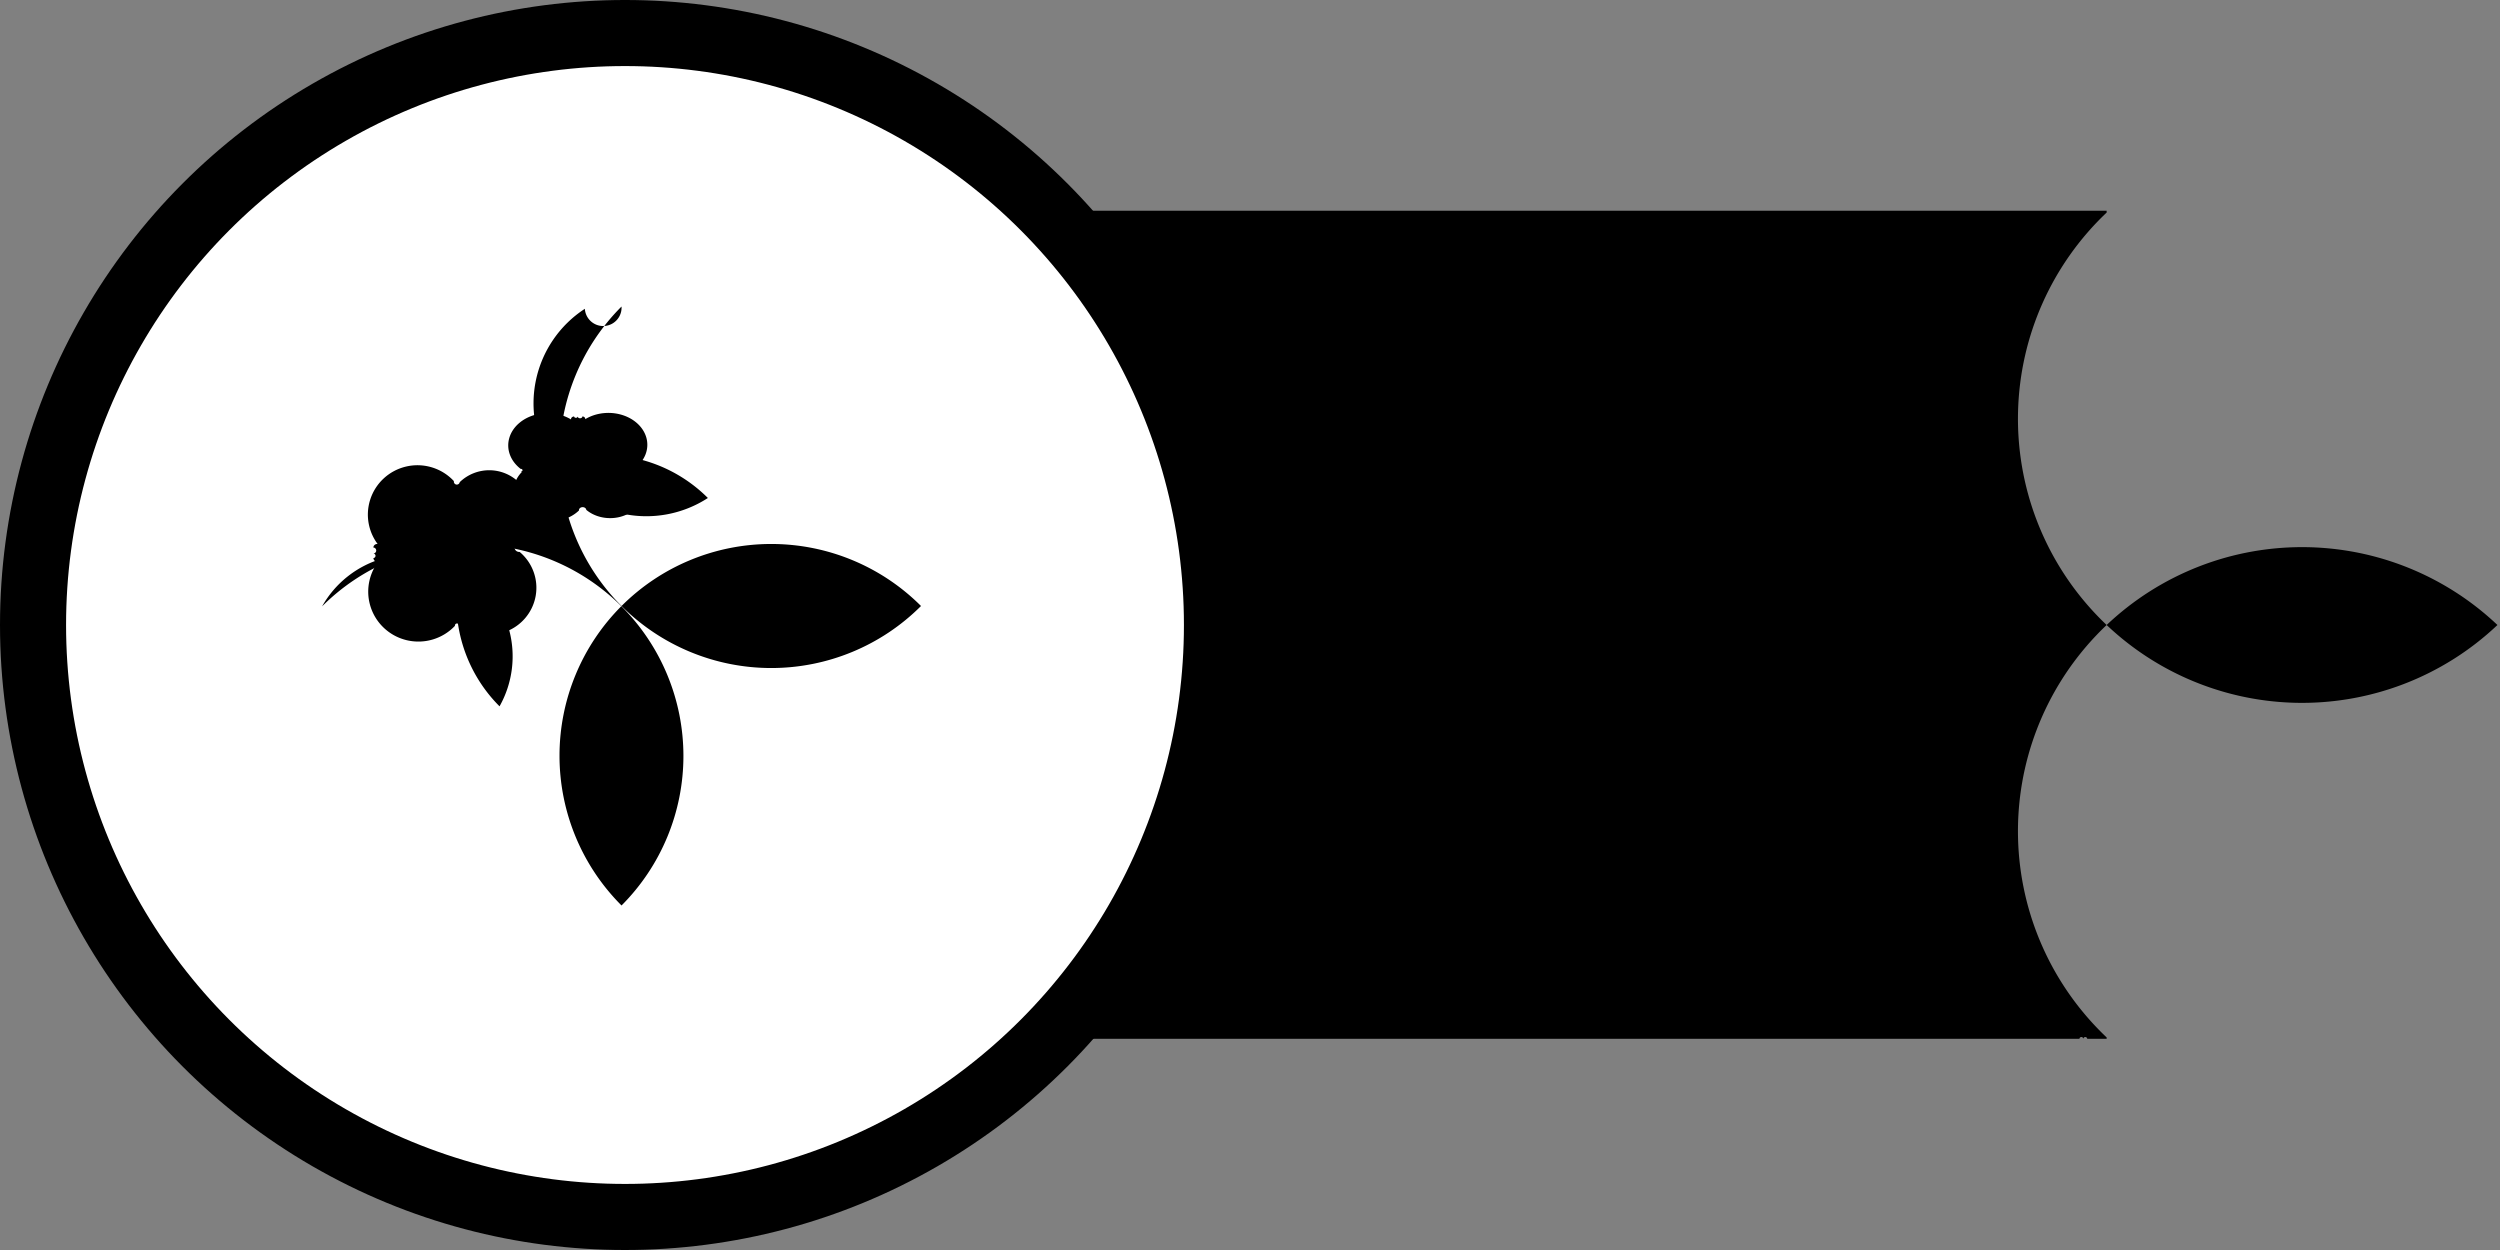 <?xml version="1.0" encoding="UTF-8" standalone="no"?>
<svg
   viewBox="0 -256 384 192"
   id="svg3447"
   version="1.1"
   inkscape:version="1.1.2 (0a00cf5339, 2022-02-04)"
   width="384"
   height="192"
   sodipodi:docname="dark_mode.svg"
   hola_ext_inject="disabled"
   xmlns:inkscape="http://www.inkscape.org/namespaces/inkscape"
   xmlns:sodipodi="http://sodipodi.sourceforge.net/DTD/sodipodi-0.dtd"
   xmlns="http://www.w3.org/2000/svg"
   xmlns:svg="http://www.w3.org/2000/svg"
   xmlns:rdf="http://www.w3.org/1999/02/22-rdf-syntax-ns#"
   xmlns:cc="http://creativecommons.org/ns#"
   xmlns:dc="http://purl.org/dc/elements/1.1/">
  <rect x="0" y="-256" width="384" height="192" fill="#808080" stroke="none"/>
  <defs
     id="defs3455" />
  <sodipodi:namedview
     pagecolor="#ffffff"
     bordercolor="#666666"
     borderopacity="1"
     objecttolerance="10"
     gridtolerance="10"
     guidetolerance="10"
     inkscape:pageopacity="0"
     inkscape:pageshadow="2"
     inkscape:window-width="2658"
     inkscape:window-height="1764"
     id="namedview3453"
     showgrid="false"
     inkscape:zoom="2.3930296"
     inkscape:cx="253.23549"
     inkscape:cy="120.1406"
     inkscape:window-x="1087"
     inkscape:window-y="330"
     inkscape:window-maximized="0"
     inkscape:current-layer="svg3447"
     inkscape:pagecheckerboard="0" />
  <path
     id="path1418"
     style="fill:#000000;stroke:none;stroke-width:0.787px;stop-color:#000000"
     d="m 64.402,-223.631 v 0.053 a -63.607,63.607 0 0 0 -0.402,-0.029 -63.607,63.607 0 0 0 -63.607,63.607 -63.607,63.607 0 0 0 63.607,63.607 -63.607,63.607 0 0 0 0.6,-0.043 H 319.4 a -63.607,63.607 0 0 0 0.6,0.043 -63.607,63.607 0 0 0 0.6,-0.043 h 2.982 v -0.213 A -63.607,63.607 0 0 0 383.607,-160 -63.607,63.607 0 0 0 323.582,-223.352 v -0.279 z" />
  <circle
     style="color:#000000;clip-rule:nonzero;display:inline;overflow:visible;visibility:visible;opacity:1;isolation:auto;mix-blend-mode:normal;color-interpolation:sRGB;color-interpolation-filters:linearRGB;solid-color:#000000;solid-opacity:1;fill:#ffffff;fill-opacity:1;fill-rule:evenodd;stroke:#000000;stroke-width:10.148;stroke-linecap:butt;stroke-linejoin:miter;stroke-miterlimit:4;stroke-dasharray:none;stroke-dashoffset:0;stroke-opacity:1;color-rendering:auto;image-rendering:auto;shape-rendering:auto;text-rendering:auto;enable-background:accumulate"
     id="path826"
     cx="96"
     cy="-160"
     r="90.926" />
  <path
     id="path4129"
     style="stroke-width:8.337;stop-color:#000000"
     d="m 95.467,-208.918 a -46,46 0 0 1 46,46 -46,46 0 0 1 -46,46 -46,46 0 0 1 -45.996,-45.941 -32,32 0 0 0 27.258,15.35 -32,32 0 0 0 32,-32 -32,32 0 0 0 -18.895,-29.061 -46,46 0 0 1 5.633,-0.348 z" />
  <path
     id="path4293"
     style="fill:#000000;stroke:none;stroke-width:7.31;stroke-miterlimit:4;stroke-dasharray:none;stop-color:#000000"
     d="m 79.813,-171.23 a -11.258,11.206 0 0 0 -9.318,11.02 -11.258,11.206 0 0 0 0.018,0.247 -11.258,11.206 0 0 1 -0.632,0.09 -11.258,11.206 0 0 0 -11.232,-10.501 -11.258,11.206 0 0 0 -1.295,0.093 -11.258,11.206 0 0 1 -0.05,-0.698 -11.258,11.206 0 0 1 0.041,-0.922 -11.258,11.206 0 0 0 1.181,0.085 -11.258,11.206 0 0 0 11.192,-10.285 -11.258,11.206 0 0 1 0.898,0.159 -11.258,11.206 0 0 0 9.06,9.287 -11.258,11.206 0 0 1 0.139,1.428 z" />
  <path
     id="path4388"
     style="fill:#000000;stroke:none;stroke-width:5.206;stroke-miterlimit:4;stroke-dasharray:none;stop-color:#000000"
     d="m 88.931,-177.594 a -8.839,7.237 0 0 0 -8.692,-5.99 -8.839,7.237 0 0 0 -0.194,0.012 -8.839,7.237 0 0 1 -0.071,-0.406 -8.839,7.237 0 0 0 8.282,-7.221 -8.839,7.237 0 0 0 -0.073,-0.833 -8.839,7.237 0 0 1 0.551,-0.032 -8.839,7.237 0 0 1 0.728,0.026 -8.839,7.237 0 0 0 -0.067,0.759 -8.839,7.237 0 0 0 8.112,7.195 -8.839,7.237 0 0 1 -0.125,0.577 -8.839,7.237 0 0 0 -7.325,5.824 -8.839,7.237 0 0 1 -1.126,0.089 z" />
</svg>

